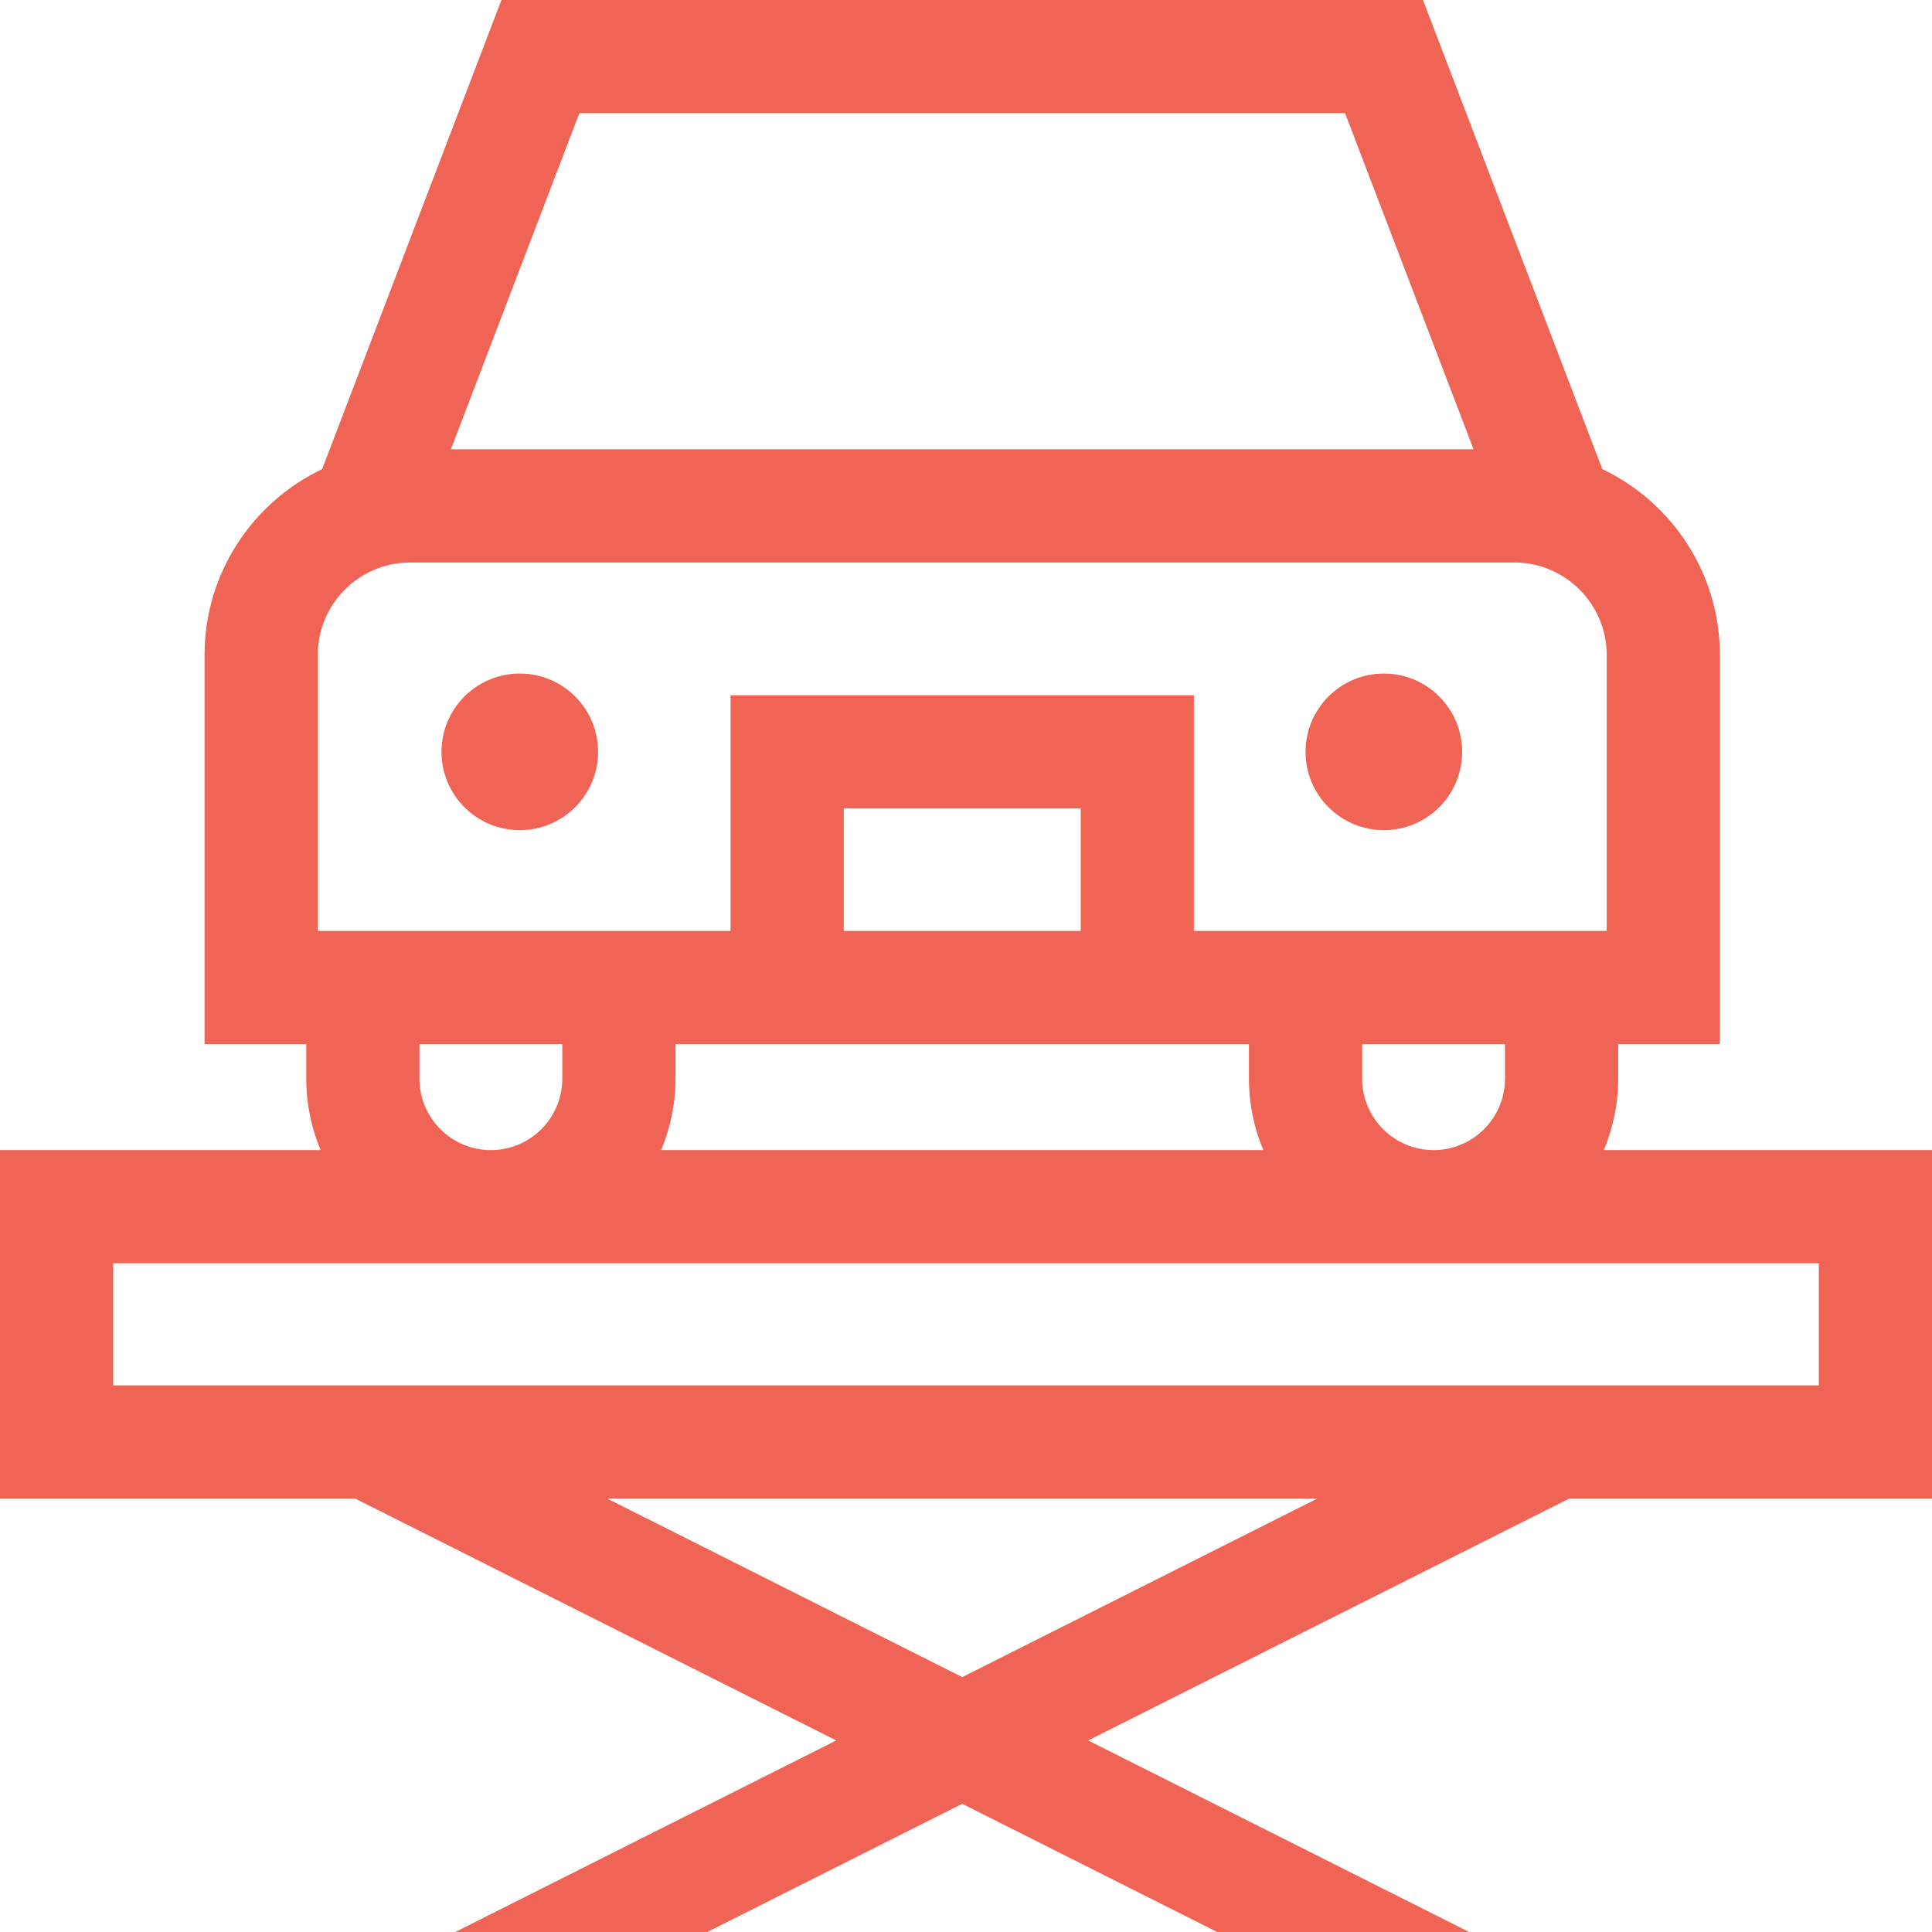 <?xml version="1.0" encoding="UTF-8"?>
<svg width="48px" height="48px" viewBox="0 0 48 48" version="1.1" xmlns="http://www.w3.org/2000/svg" xmlns:xlink="http://www.w3.org/1999/xlink">
    <!-- Generator: sketchtool 64 (101010) - https://sketch.com -->
    <title>FAB54969-32BA-4723-A17C-329CD6742604@3x</title>
    <desc>Created with sketchtool.</desc>
    <g id="Icons" stroke="none" stroke-width="1" fill="none" fill-rule="evenodd">
        <g transform="translate(-238, -201)" id="icon/lift">
            <g transform="translate(238, 201)">
                <rect id="Rectangle" stroke="#979797" fill="#D8D8D8" opacity="0" x="0" y="0" width="48" height="48"></rect>
                <path d="M35.354,0 L39.809,11.655 C41.535,12.477 42.73,14.237 42.73,16.272 L42.73,16.272 L42.73,25.94 L40.204,25.94 L40.204,26.799 C40.204,27.428 40.076,28.028 39.846,28.574 L39.846,28.574 L48,28.574 L48,37.232 L38.986,37.232 L27.036,43.241 L36.5,48 L30.24,48 L23.906,44.815 L17.572,48 L11.312,48 L20.776,43.241 L8.826,37.232 L0,37.232 L0,28.574 L7.966,28.574 C7.736,28.028 7.609,27.428 7.609,26.799 L7.609,26.799 L7.609,25.94 L5.082,25.94 L5.082,16.272 C5.082,14.237 6.278,12.477 8.004,11.655 L8.004,11.655 L12.458,0 L35.354,0 Z M32.726,37.232 L15.087,37.232 L23.906,41.667 L32.726,37.232 Z M45.188,31.386 L2.812,31.386 L2.812,34.419 L45.188,34.419 L45.188,31.386 Z M37.391,25.94 L33.842,25.94 L33.842,26.799 C33.842,27.778 34.638,28.574 35.617,28.574 C36.595,28.574 37.391,27.778 37.391,26.799 L37.391,26.799 L37.391,25.94 Z M31.03,25.94 L16.783,25.94 L16.783,26.799 C16.783,27.428 16.655,28.028 16.425,28.574 L16.425,28.574 L31.387,28.574 C31.157,28.028 31.03,27.428 31.03,26.799 L31.03,26.799 L31.03,25.94 Z M13.97,25.94 L10.421,25.94 L10.421,26.799 C10.421,27.778 11.217,28.574 12.196,28.574 C13.174,28.574 13.97,27.778 13.97,26.799 L13.97,26.799 L13.97,25.94 Z M37.62,13.975 L10.192,13.975 C8.925,13.975 7.895,15.005 7.895,16.272 L7.895,16.272 L7.895,23.128 L18.15,23.128 L18.15,17.273 L29.662,17.273 L29.662,23.128 L39.918,23.128 L39.918,16.272 C39.918,15.005 38.887,13.975 37.62,13.975 L37.62,13.975 Z M26.85,20.086 L20.963,20.086 L20.963,23.128 L26.85,23.128 L26.85,20.086 Z M12.914,16.734 C13.989,16.734 14.859,17.605 14.859,18.68 C14.859,19.754 13.989,20.625 12.914,20.625 C11.84,20.625 10.969,19.754 10.969,18.68 C10.969,17.605 11.84,16.734 12.914,16.734 Z M34.381,16.734 C35.456,16.734 36.327,17.605 36.327,18.68 C36.327,19.754 35.456,20.625 34.381,20.625 C33.307,20.625 32.436,19.754 32.436,18.68 C32.436,17.605 33.307,16.734 34.381,16.734 Z M33.418,2.812 L14.394,2.812 L11.203,11.162 L36.61,11.162 L33.418,2.812 Z" id="Combined-Shape" fill="#EF6454"></path>
            </g>
        </g>
    </g>
</svg>